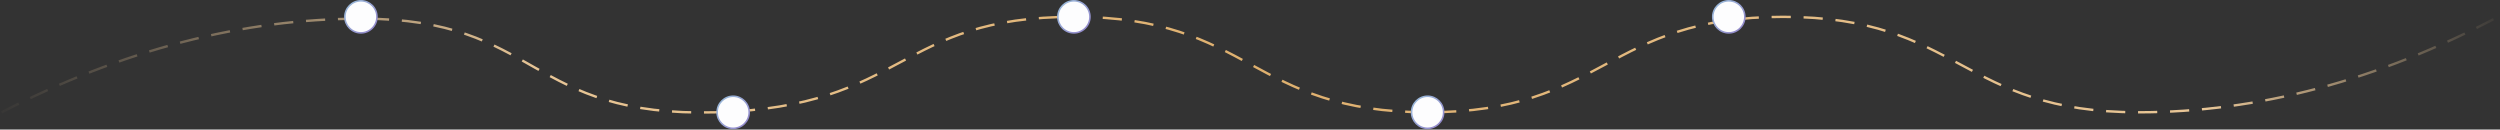 <?xml version="1.0" encoding="UTF-8"?>
<svg width="1563px" height="81px" viewBox="0 0 1563 81" version="1.1" xmlns="http://www.w3.org/2000/svg" xmlns:xlink="http://www.w3.org/1999/xlink">
    <rect x="0" y="0" width="1563" height="81" fill="#333333" stroke="none"/>
    <title>roadmap</title>
    <defs>
        <linearGradient x1="100%" y1="50.073%" x2="0%" y2="49.927%" id="linearGradient-1">
            <stop stop-color="#E8C697" stop-opacity="0" offset="0%"></stop>
            <stop stop-color="#E8C697" offset="11.891%"></stop>
            <stop stop-color="#DFB06E" offset="49.605%"></stop>
            <stop stop-color="#E8C697" offset="78.133%"></stop>
            <stop stop-color="#E8C697" stop-opacity="0" offset="100%"></stop>
        </linearGradient>
        <linearGradient x1="0%" y1="0%" x2="100%" y2="100%" id="linearGradient-2">
            <stop stop-color="#9BBFDC" offset="0%"></stop>
            <stop stop-color="#9283C9" offset="100%"></stop>
        </linearGradient>
    </defs>
    <g id="Design" stroke="none" stroke-width="1" fill="none" fill-rule="evenodd">
        <g id="TokenLaunch-Desktop-Concept-01" transform="translate(-59, -2998)">
            <g id="roadmap" transform="translate(60, 2998)">
                <path d="M0,70.2 C75.681,31.183 150.756,11.675 225.225,11.675 C336.929,11.675 327.993,73.632 446.94,70.2 C565.887,66.768 559.276,10.53 670.41,10.53 C781.544,10.53 780.675,70.2 891.54,70.2 C1002.405,70.2 1002.69,10.53 1113.84,10.53 C1224.99,10.53 1224.393,70.2 1336.14,70.2 C1410.638,70.2 1485.518,50.31 1560.78,10.53" id="Path-2" stroke="url(#linearGradient-1)" stroke-width="1.5" stroke-dasharray="12,8"></path>
                <circle id="Oval" stroke="url(#linearGradient-2)" fill="#FDFDFE" cx="224.64" cy="10.53" r="10.03"></circle>
                <circle id="Oval" stroke="url(#linearGradient-2)" fill="#FDFDFE" cx="670.41" cy="10.53" r="10.03"></circle>
                <circle id="Oval" stroke="url(#linearGradient-2)" fill="#FDFDFE" cx="457.37" cy="70.2" r="10.03"></circle>
                <circle id="Oval" stroke="url(#linearGradient-2)" fill="#FDFDFE" cx="1079.84" cy="10.53" r="10.03"></circle>
                <circle id="Oval" stroke="url(#linearGradient-2)" fill="#FDFDFE" cx="891.54" cy="70.2" r="10.03"></circle>
            </g>
        </g>
    </g>
</svg>